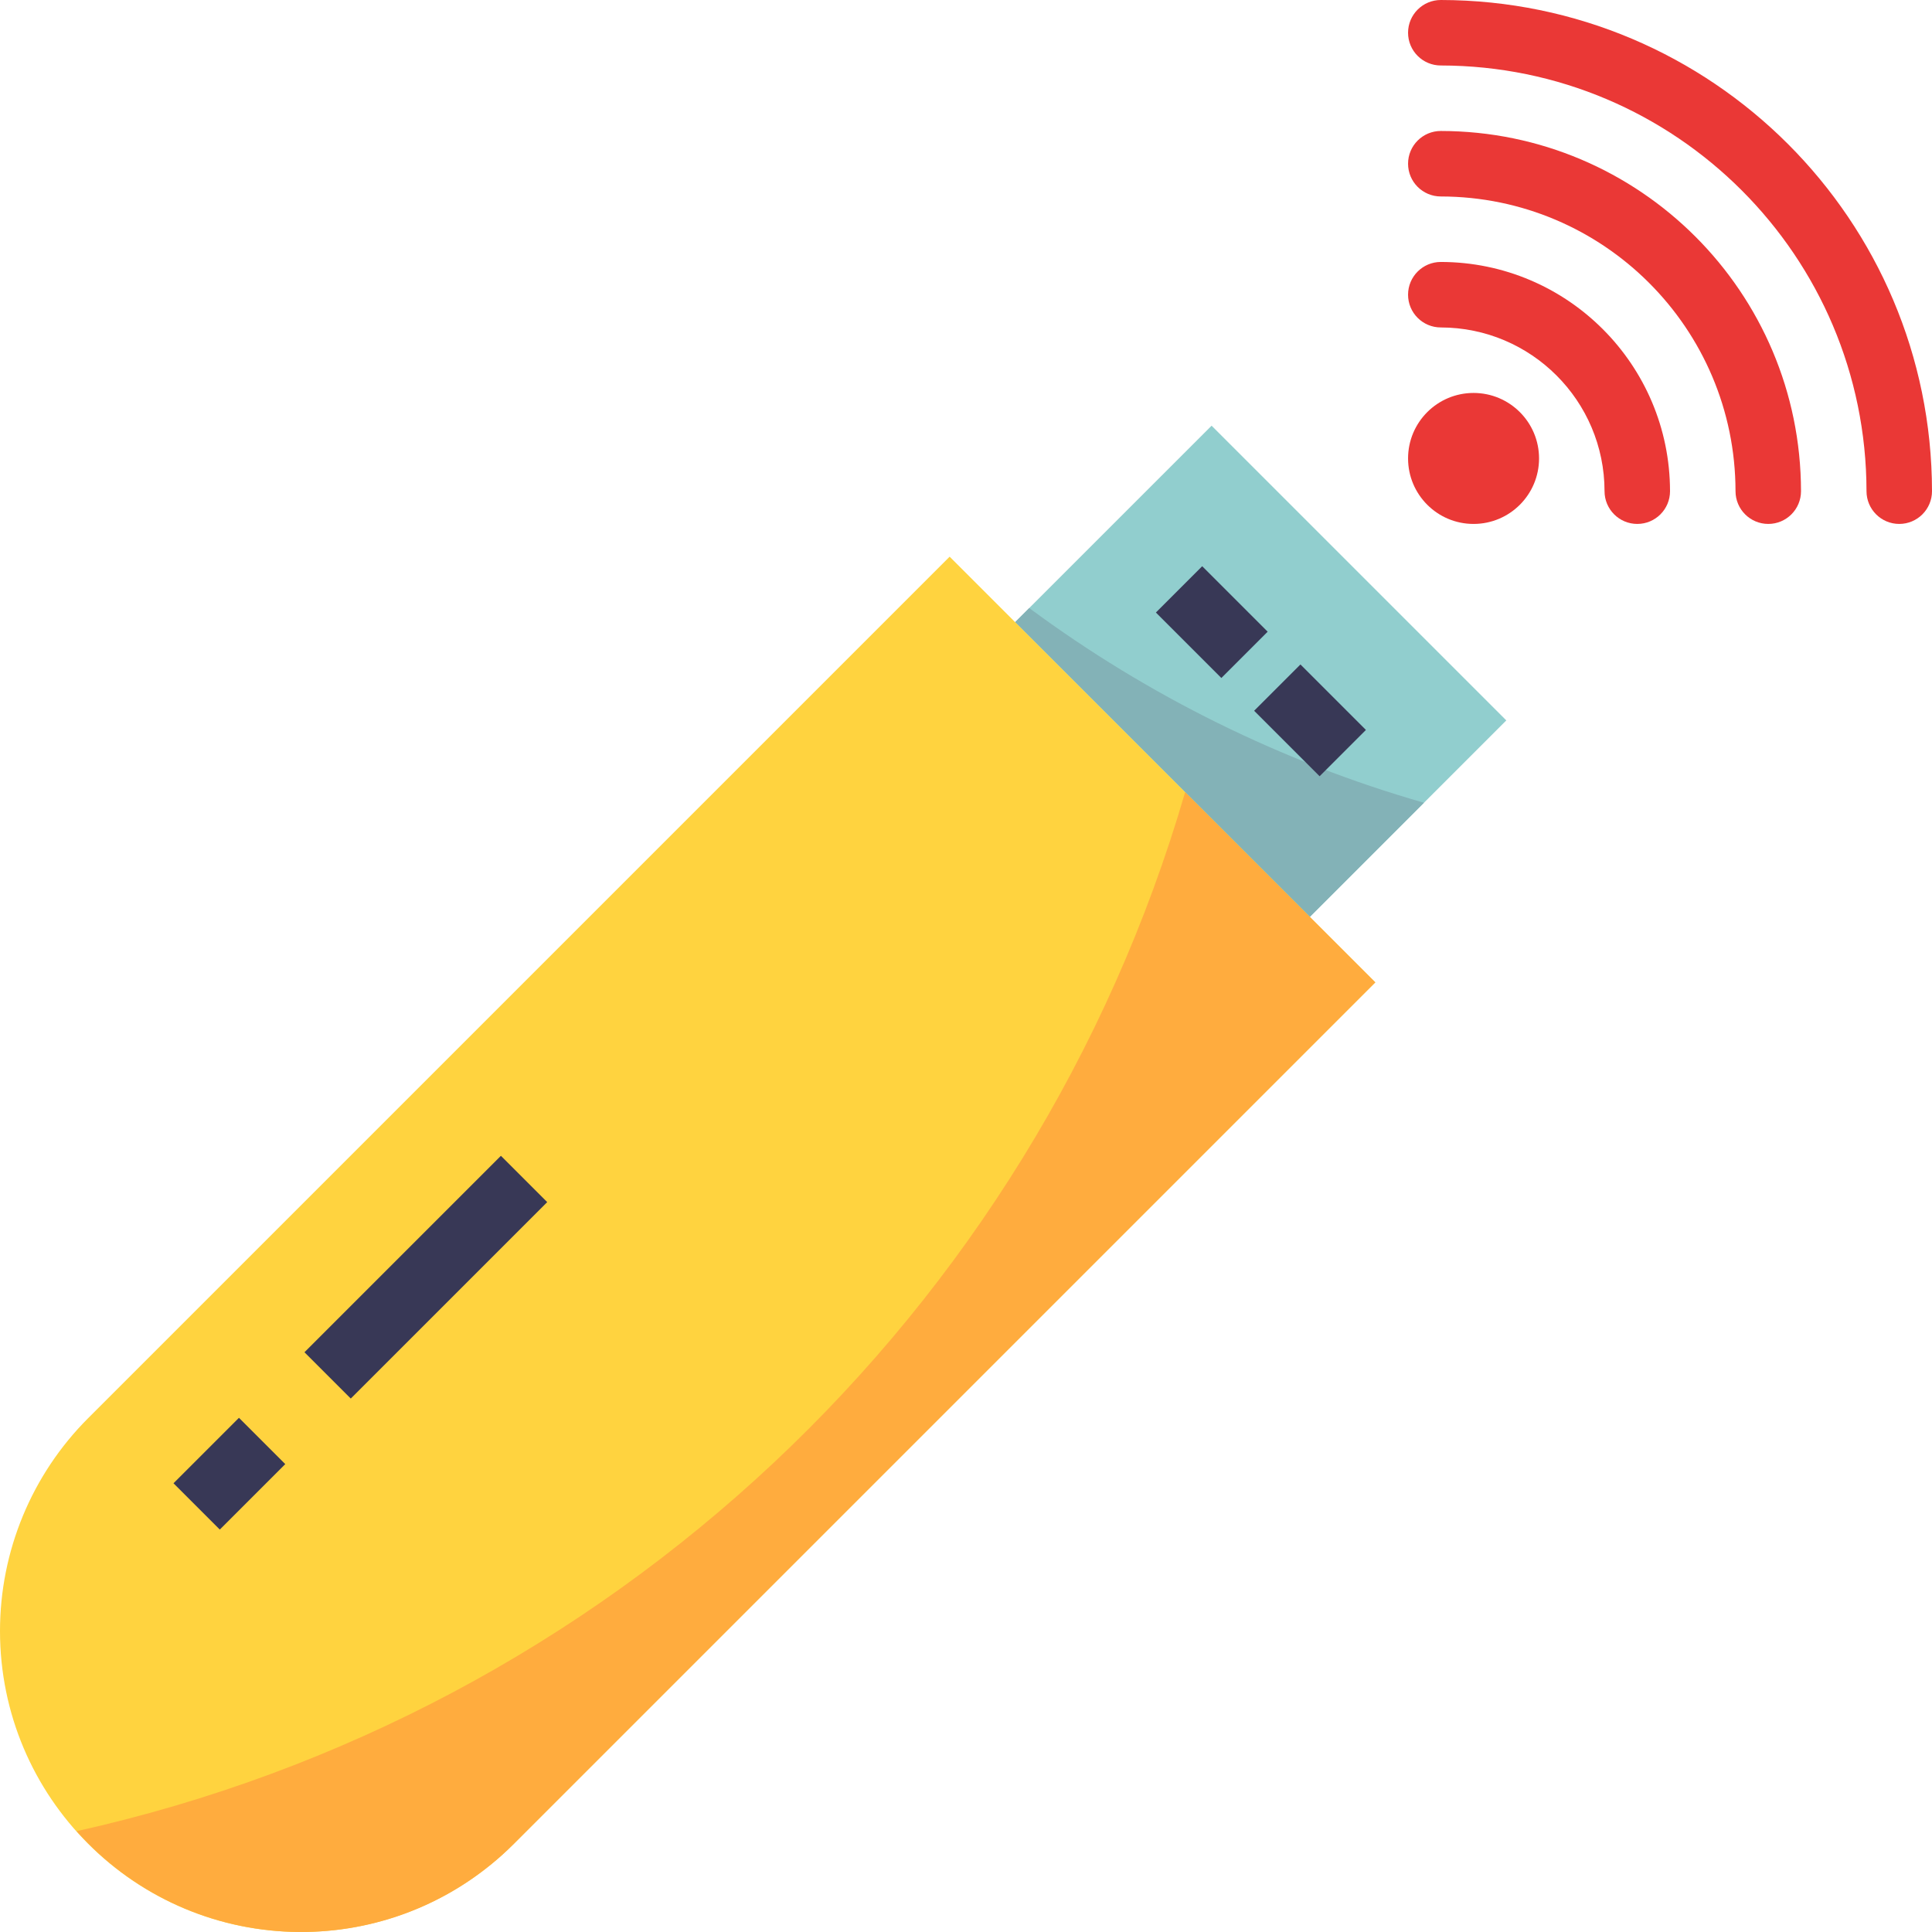 <?xml version="1.0" encoding="iso-8859-1"?>
<!-- Generator: Adobe Illustrator 19.0.0, SVG Export Plug-In . SVG Version: 6.00 Build 0)  -->
<svg version="1.1" id="Capa_1" xmlns="http://www.w3.org/2000/svg" xmlns:xlink="http://www.w3.org/1999/xlink" x="0px" y="0px"
	 viewBox="0 0 512 512" style="enable-background:new 0 0 512 512;" xml:space="preserve">
<polyline style="fill:#91CECE;" points="269.017,164.881 321.085,112.814 399.186,190.915 347.119,242.983 "/>
<path style="fill:#83B2B7;" d="M272.757,161.141l-3.74,3.74l78.102,78.102l30.243-30.243
	C339.69,201.919,304.267,184.441,272.757,161.141z"/>
<path style="fill:#FFD33F;" d="M251.661,147.525l-228.3,228.3C8.4,390.786,0,411.075,0,432.232l0,0
	C0.009,476.281,35.719,511.991,79.768,512l0,0c21.157,0,41.446-8.4,56.407-23.361l228.3-228.3L251.661,147.525z"/>
<path style="fill:#FFAC3E;" d="M314.073,209.937c-40.353,138.5-152.94,244.033-293.758,275.343
	c29.227,32.863,79.56,35.823,112.432,6.595c1.172-1.041,2.317-2.126,3.428-3.237l228.3-228.3l-17.356-17.356L314.073,209.937z"/>
<g>
	
		<rect x="48.468" y="381.829" transform="matrix(-0.707 0.707 -0.707 -0.707 379.818 623.688)" style="fill:#383856;" width="24.541" height="17.356"/>
	
		<rect x="75.988" y="329.762" transform="matrix(-0.707 0.707 -0.707 -0.707 431.881 497.99)" style="fill:#383856;" width="73.632" height="17.356"/>
</g>
<g>
	<path style="fill:#EA3836;" d="M503.322,138.847c-4.79,0-8.678-3.888-8.678-8.678c-0.069-62.273-50.54-112.744-112.814-112.814
		c-4.79,0-8.678-3.888-8.678-8.678S377.04,0,381.831,0C453.684,0.078,511.922,58.316,512,130.169
		C512,134.96,508.112,138.847,503.322,138.847z"/>
	<path style="fill:#EA3836;" d="M468.61,138.847c-4.79,0-8.678-3.888-8.678-8.678c-0.052-43.112-34.99-78.05-78.102-78.102
		c-4.79,0-8.678-3.888-8.678-8.678s3.888-8.678,8.678-8.678c52.693,0.061,95.397,42.765,95.458,95.458
		C477.288,134.96,473.4,138.847,468.61,138.847z"/>
	<path style="fill:#EA3836;" d="M433.898,138.847c-4.79,0-8.678-3.888-8.678-8.678c-0.026-23.951-19.439-43.364-43.39-43.39
		c-4.79,0-8.678-3.888-8.678-8.678s3.888-8.678,8.678-8.678c33.532,0.035,60.711,27.214,60.746,60.746
		C442.576,134.96,438.689,138.847,433.898,138.847z"/>
	<circle style="fill:#EA3836;" cx="390.508" cy="121.492" r="17.356"/>
</g>
<g>
	
		<rect x="312.403" y="152.613" transform="matrix(-0.707 0.707 -0.707 -0.707 664.71 54.434)" style="fill:#383856;" width="17.356" height="24.541"/>
	
		<rect x="338.434" y="178.646" transform="matrix(-0.707 0.707 -0.707 -0.707 727.555 80.471)" style="fill:#383856;" width="17.356" height="24.541"/>
</g>
<g>
</g>
<g>
</g>
<g>
</g>
<g>
</g>
<g>
</g>
<g>
</g>
<g>
</g>
<g>
</g>
<g>
</g>
<g>
</g>
<g>
</g>
<g>
</g>
<g>
</g>
<g>
</g>
<g>
</g>
</svg>

